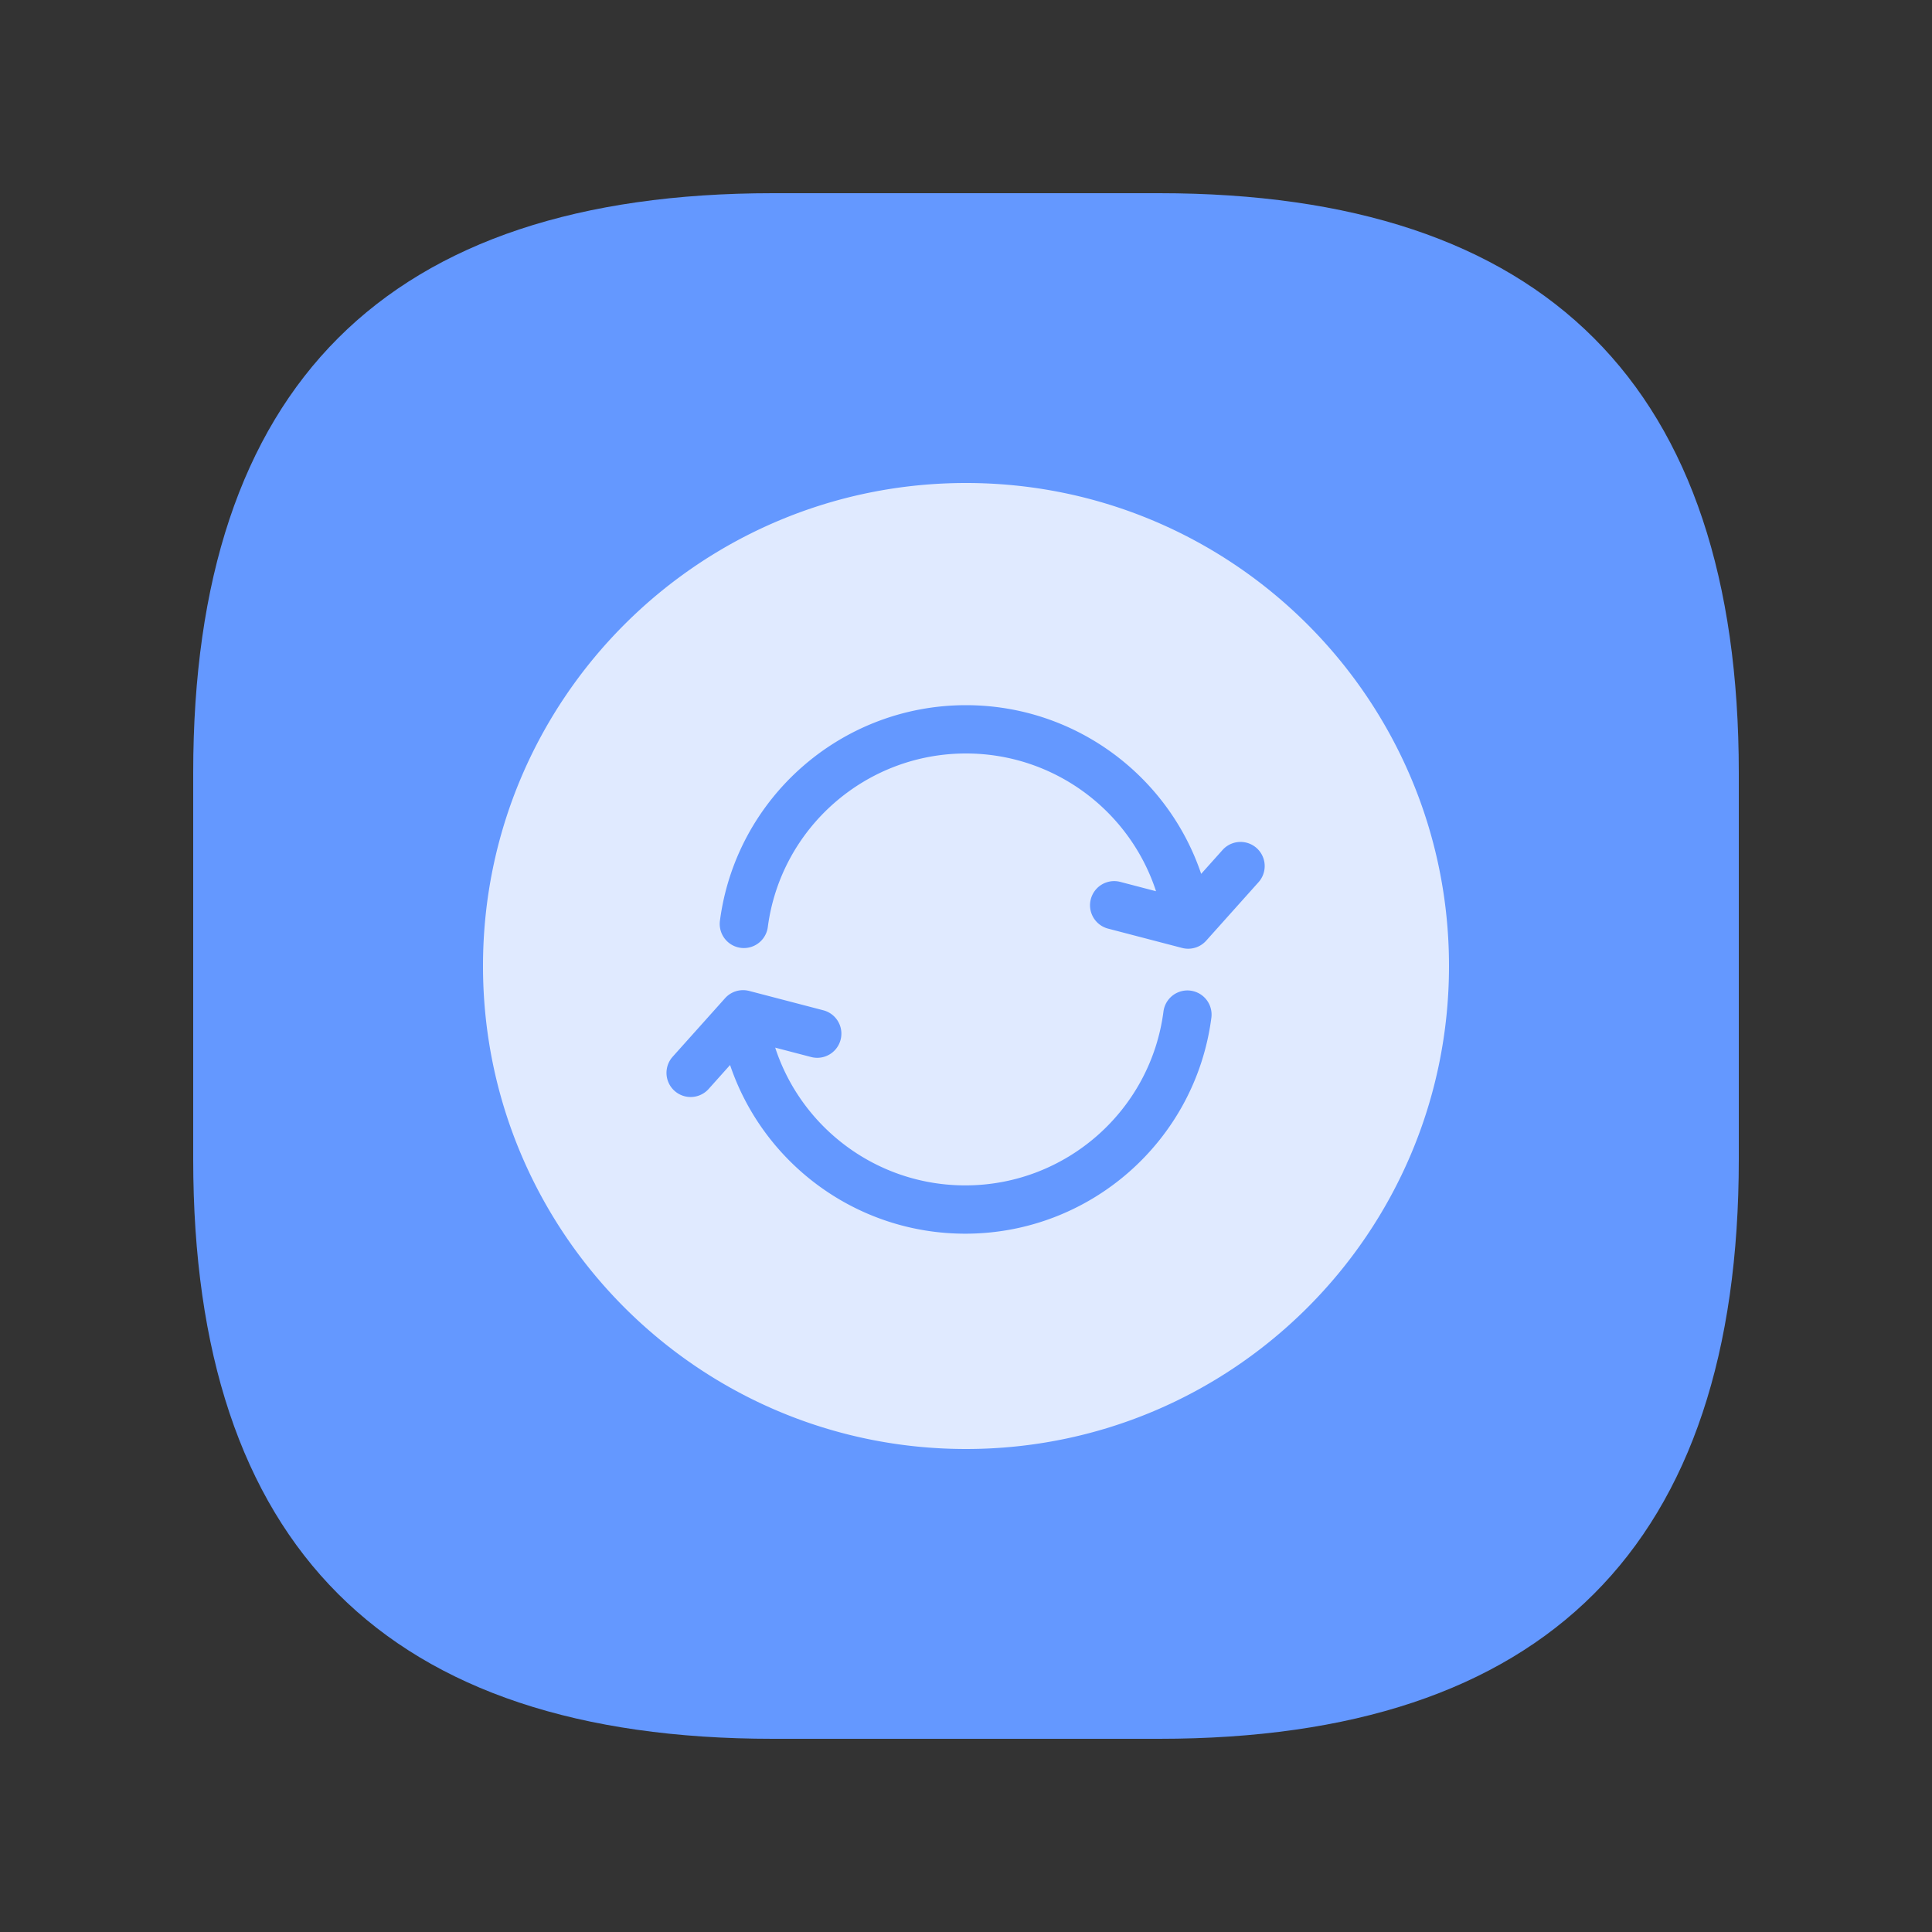 <?xml version="1.0" standalone="no"?><!DOCTYPE svg PUBLIC "-//W3C//DTD SVG 1.1//EN" "http://www.w3.org/Graphics/SVG/1.1/DTD/svg11.dtd"><svg t="1657168144588" class="icon" viewBox="0 0 1024 1024" version="1.1" xmlns="http://www.w3.org/2000/svg" p-id="3426" xmlns:xlink="http://www.w3.org/1999/xlink" width="200" height="200"><rect x="0" y="0" width="1024" height="1024" fill="#333333" stroke="none"/><defs><style type="text/css">@font-face { font-family: feedback-iconfont; src: url("//at.alicdn.com/t/font_1031158_u69w8yhxdu.woff2?t=1630033759944") format("woff2"), url("//at.alicdn.com/t/font_1031158_u69w8yhxdu.woff?t=1630033759944") format("woff"), url("//at.alicdn.com/t/font_1031158_u69w8yhxdu.ttf?t=1630033759944") format("truetype"); }
</style></defs><path d="M102.4 102.4m307.2 0l204.8 0q307.2 0 307.2 307.2l0 204.8q0 307.2-307.2 307.2l-204.8 0q-307.2 0-307.2-307.2l0-204.8q0-307.2 307.2-307.2Z" fill="#6498FF" p-id="3427"></path><path d="M512 256c141.384 0 256 114.616 256 256s-114.616 256-256 256-256-114.616-256-256 114.616-256 256-256zM394.148 524.8h-0.604a13.993 13.993 0 0 0-1.802 0.174 12.426 12.426 0 0 0-1.997 0.497l-0.328 0.113a9.267 9.267 0 0 0-0.532 0.215l-0.241 0.102a9.062 9.062 0 0 0-0.507 0.241l-0.307 0.154c-0.189 0.102-0.374 0.205-0.548 0.312l-0.164 0.097c-0.205 0.123-0.41 0.256-0.599 0.394l-0.189 0.133a12.887 12.887 0 0 0-2.028 1.833l-27.761 31.007-0.584 0.701a12.8 12.8 0 0 0 19.661 16.374l11.336-12.667c17.659 52.332 67.174 89.4 124.652 89.4 66.294 0 121.994-49.306 130.447-114.478a12.8 12.8 0 1 0-25.39-3.292c-6.799 52.454-51.671 92.17-105.057 92.17-46.664 0-86.815-30.346-100.731-73.011l18.97 4.956 0.819 0.189a12.8 12.8 0 0 0 5.647-24.96l-39.219-10.24a12.703 12.703 0 0 0-0.891-0.195l-0.061-0.01-0.128-0.026c-0.256-0.046-0.512-0.082-0.773-0.102l-0.113-0.02a11.402 11.402 0 0 0-0.732-0.051l-0.246-0.005zM511.99 373.76c-66.294 0-121.994 49.306-130.442 114.483a12.8 12.8 0 0 0 25.385 3.287C413.732 439.081 458.604 399.36 511.99 399.36c46.664 0 86.82 30.346 100.731 73.011l-18.97-4.956-0.819-0.184a12.8 12.8 0 0 0-5.642 24.955l39.219 10.24c0.292 0.077 0.589 0.143 0.886 0.2l0.067 0.005 0.123 0.026c0.256 0.046 0.512 0.082 0.773 0.108 0.041 0 0.077 0.01 0.113 0.015 0.241 0.026 0.486 0.041 0.732 0.051l0.246 0.01h0.604l0.348-0.015 0.502-0.036 0.072-0.01 0.123-0.01 0.205-0.02 0.087-0.01a12.938 12.938 0 0 0 2.463-0.568l0.328-0.113a9.267 9.267 0 0 0 0.532-0.215l0.241-0.102a9.062 9.062 0 0 0 0.512-0.236l0.307-0.159 0.543-0.307 0.169-0.102c0.205-0.123 0.399-0.256 0.599-0.394l0.184-0.133c0.737-0.532 1.408-1.137 2.033-1.828l27.756-31.012 0.584-0.701a12.8 12.8 0 0 0-19.661-16.369l-11.336 12.662C618.982 410.829 569.467 373.76 511.99 373.76z" fill="#FFFFFF" fill-opacity=".8" p-id="3428"></path></svg>